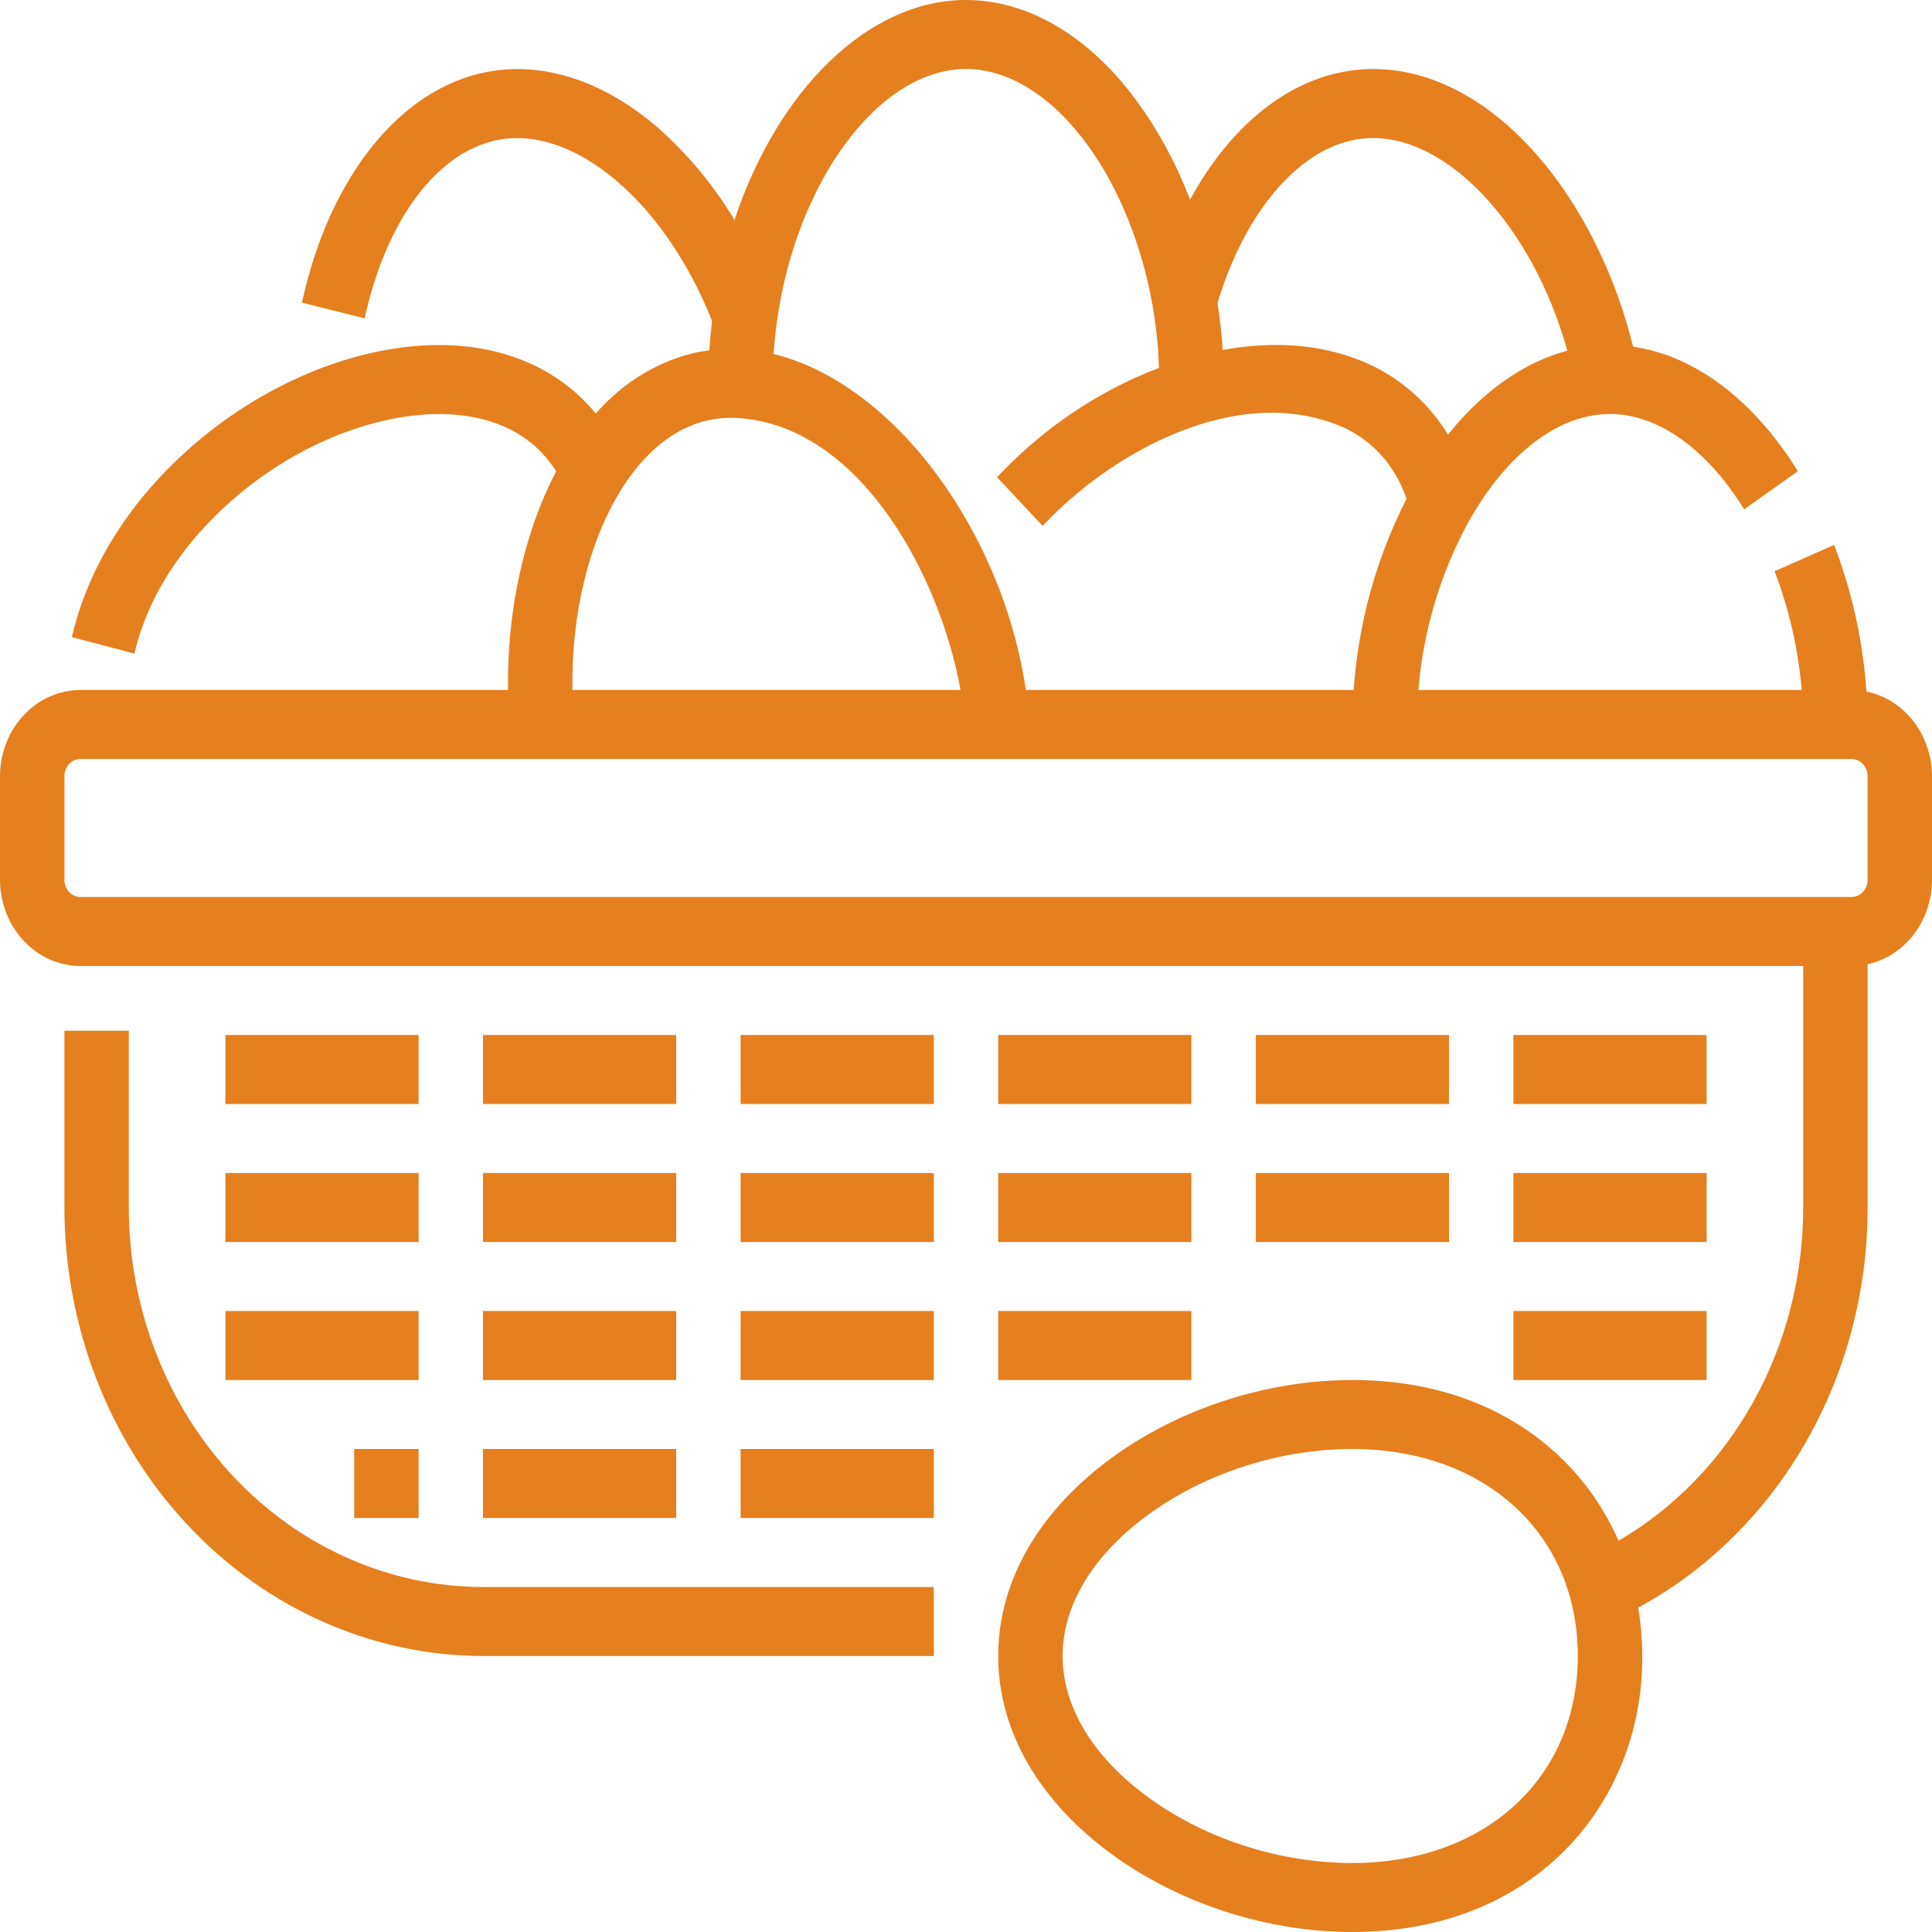 <svg width="72" height="72" viewBox="0 0 72 72" fill="none" xmlns="http://www.w3.org/2000/svg">
<path d="M4.8 45V38.411H2.4V45C2.405 49.431 4.05 53.68 6.974 56.813C9.899 59.947 13.864 61.709 18 61.714H34.8V59.143H18C14.5 59.139 11.145 57.647 8.67 54.996C6.196 52.344 4.804 48.75 4.8 45Z" fill="#E67F1E"/>
<path d="M69.557 25.772C69.427 23.894 69.02 22.05 68.352 20.308L66.133 21.288C66.675 22.701 67.016 24.193 67.145 25.714H52.857C53.042 23.487 53.689 21.332 54.751 19.406C56.155 16.919 58.038 15.469 59.918 15.43C59.927 15.43 59.937 15.43 59.946 15.429C59.964 15.428 59.982 15.429 60 15.429C61.783 15.429 63.605 16.724 64.999 18.981L67.001 17.562C65.358 14.902 63.158 13.252 60.86 12.92C60.204 10.243 58.946 7.702 57.329 5.834C55.308 3.499 52.895 2.353 50.535 2.607C48.081 2.87 45.87 4.646 44.348 7.443C43.799 5.991 43.045 4.638 42.113 3.432C40.374 1.219 38.203 0 36 0C32.358 0 28.983 3.349 27.372 8.196C26.602 6.916 25.654 5.769 24.56 4.796C22.545 3.035 20.278 2.282 18.177 2.676C14.93 3.281 12.277 6.578 11.252 11.279L13.589 11.864C14.391 8.185 16.307 5.634 18.589 5.209C21.425 4.677 24.799 7.566 26.535 11.96C26.491 12.325 26.458 12.691 26.435 13.056C26.218 13.083 26.002 13.121 25.788 13.171C24.412 13.522 23.164 14.303 22.203 15.414C22.111 15.301 22.017 15.192 21.919 15.087C21.337 14.466 20.653 13.966 19.902 13.612C17.3 12.374 14.172 12.806 11.594 13.869C9.482 14.741 7.563 16.074 5.958 17.784C4.299 19.561 3.165 21.622 2.678 23.743L5.009 24.357C5.391 22.692 6.306 21.047 7.656 19.602C9.022 18.146 10.657 17.011 12.456 16.269C14.402 15.466 16.956 15.018 18.925 15.961C19.408 16.187 19.847 16.507 20.221 16.905C20.409 17.108 20.579 17.331 20.727 17.569C19.53 19.844 18.889 22.763 18.933 25.714H3C2.205 25.715 1.442 26.054 0.88 26.657C0.317 27.259 0.001 28.076 0 28.929V32.786C0.001 33.638 0.317 34.455 0.88 35.057C1.442 35.66 2.205 35.999 3 36H67.2V45C67.201 47.542 66.563 50.037 65.352 52.223C64.141 54.408 62.402 56.204 60.318 57.419C59.818 56.279 59.115 55.255 58.248 54.404C56.272 52.457 53.558 51.429 50.4 51.429C47.251 51.429 44.004 52.469 41.492 54.284C38.724 56.284 37.2 58.923 37.2 61.714C37.2 64.506 38.724 67.144 41.492 69.144C44.004 70.959 47.251 72 50.4 72C53.558 72 56.272 70.971 58.249 69.025C59.191 68.096 59.941 66.965 60.449 65.706C60.957 64.446 61.213 63.086 61.2 61.714C61.2 61.11 61.15 60.506 61.052 59.911C63.625 58.516 65.786 56.384 67.295 53.751C68.804 51.119 69.602 48.089 69.6 45V35.936C70.277 35.787 70.886 35.392 71.323 34.818C71.76 34.244 71.999 33.526 72 32.786V28.929C71.999 28.18 71.754 27.456 71.309 26.88C70.863 26.303 70.244 25.912 69.557 25.772ZM50.4 69.429C47.717 69.429 44.96 68.548 42.834 67.012C40.749 65.505 39.6 63.624 39.6 61.714C39.6 59.804 40.749 57.923 42.834 56.416C44.96 54.881 47.717 54 50.4 54C55.346 54 58.8 57.172 58.8 61.714C58.8 66.256 55.346 69.429 50.4 69.429ZM50.775 5.165C53.801 4.84 57.103 8.359 58.409 13.069C56.792 13.5 55.26 14.579 53.962 16.197C53.717 15.797 53.434 15.425 53.119 15.088C52.418 14.342 51.572 13.771 50.642 13.413C49.151 12.825 47.417 12.703 45.566 13.043C45.529 12.456 45.465 11.871 45.374 11.29C46.42 7.8 48.52 5.408 50.775 5.165ZM36 2.571C39.08 2.571 42.066 6.367 42.957 11.406C42.958 11.418 42.96 11.43 42.962 11.443C43.093 12.192 43.169 12.951 43.19 13.713C43.184 13.716 43.178 13.718 43.171 13.72C43.156 13.725 43.141 13.731 43.125 13.736C40.884 14.601 38.847 15.982 37.159 17.783L38.855 19.601C41.482 16.788 46.065 14.351 49.814 15.825C50.414 16.048 50.959 16.412 51.41 16.892C51.861 17.371 52.205 17.953 52.417 18.595C51.292 20.79 50.62 23.217 50.447 25.714H38.231C38.182 25.381 38.123 25.045 38.053 24.711C37.8 23.514 37.429 22.349 36.947 21.235C36.941 21.222 36.934 21.208 36.928 21.195C35.16 17.126 32.127 14.079 29.004 13.237C28.987 13.232 28.97 13.228 28.953 13.224C28.911 13.213 28.871 13.204 28.831 13.194C28.857 12.789 28.896 12.383 28.953 11.979L28.956 11.955C29.701 6.691 32.792 2.571 36 2.571ZM23.121 18.292C23.727 17.307 24.773 16.053 26.315 15.68C26.714 15.585 27.123 15.552 27.53 15.581C31.938 15.878 34.84 21.141 35.711 25.276C35.742 25.422 35.77 25.569 35.796 25.714H21.334C21.282 22.948 21.924 20.24 23.121 18.292ZM69.6 32.786C69.6 32.956 69.537 33.12 69.424 33.24C69.312 33.361 69.159 33.429 69 33.429H3C2.841 33.429 2.688 33.361 2.576 33.24C2.463 33.12 2.4 32.956 2.4 32.786V28.929C2.4 28.758 2.463 28.595 2.576 28.474C2.688 28.353 2.841 28.286 3 28.286H69C69.159 28.286 69.312 28.353 69.424 28.474C69.537 28.595 69.6 28.758 69.6 28.929V32.786Z" fill="#E67F1E"/>
<path d="M27.6 38.571H34.8V41.143H27.6V38.571Z" fill="#E67F1E"/>
<path d="M27.6 43.714H34.8V46.286H27.6V43.714Z" fill="#E67F1E"/>
<path d="M27.6 48.857H34.8V51.429H27.6V48.857Z" fill="#E67F1E"/>
<path d="M27.6 54H34.8V56.571H27.6V54Z" fill="#E67F1E"/>
<path d="M18 38.571H25.2V41.143H18V38.571Z" fill="#E67F1E"/>
<path d="M18 43.714H25.2V46.286H18V43.714Z" fill="#E67F1E"/>
<path d="M18 48.857H25.2V51.429H18V48.857Z" fill="#E67F1E"/>
<path d="M18 54H25.2V56.571H18V54Z" fill="#E67F1E"/>
<path d="M8.4 38.571H15.6V41.143H8.4V38.571Z" fill="#E67F1E"/>
<path d="M8.4 43.714H15.6V46.286H8.4V43.714Z" fill="#E67F1E"/>
<path d="M8.4 48.857H15.6V51.429H8.4V48.857Z" fill="#E67F1E"/>
<path d="M37.2 38.571H44.4V41.143H37.2V38.571Z" fill="#E67F1E"/>
<path d="M37.2 43.714H44.4V46.286H37.2V43.714Z" fill="#E67F1E"/>
<path d="M37.2 48.857H44.4V51.429H37.2V48.857Z" fill="#E67F1E"/>
<path d="M46.8 38.571H54V41.143H46.8V38.571Z" fill="#E67F1E"/>
<path d="M46.8 43.714H54V46.286H46.8V43.714Z" fill="#E67F1E"/>
<path d="M56.4 38.571H63.6V41.143H56.4V38.571Z" fill="#E67F1E"/>
<path d="M56.4 43.714H63.6V46.286H56.4V43.714Z" fill="#E67F1E"/>
<path d="M56.4 48.857H63.6V51.429H56.4V48.857Z" fill="#E67F1E"/>
<path d="M13.2 54H15.6V56.571H13.2V54Z" fill="#E67F1E"/>
</svg>
